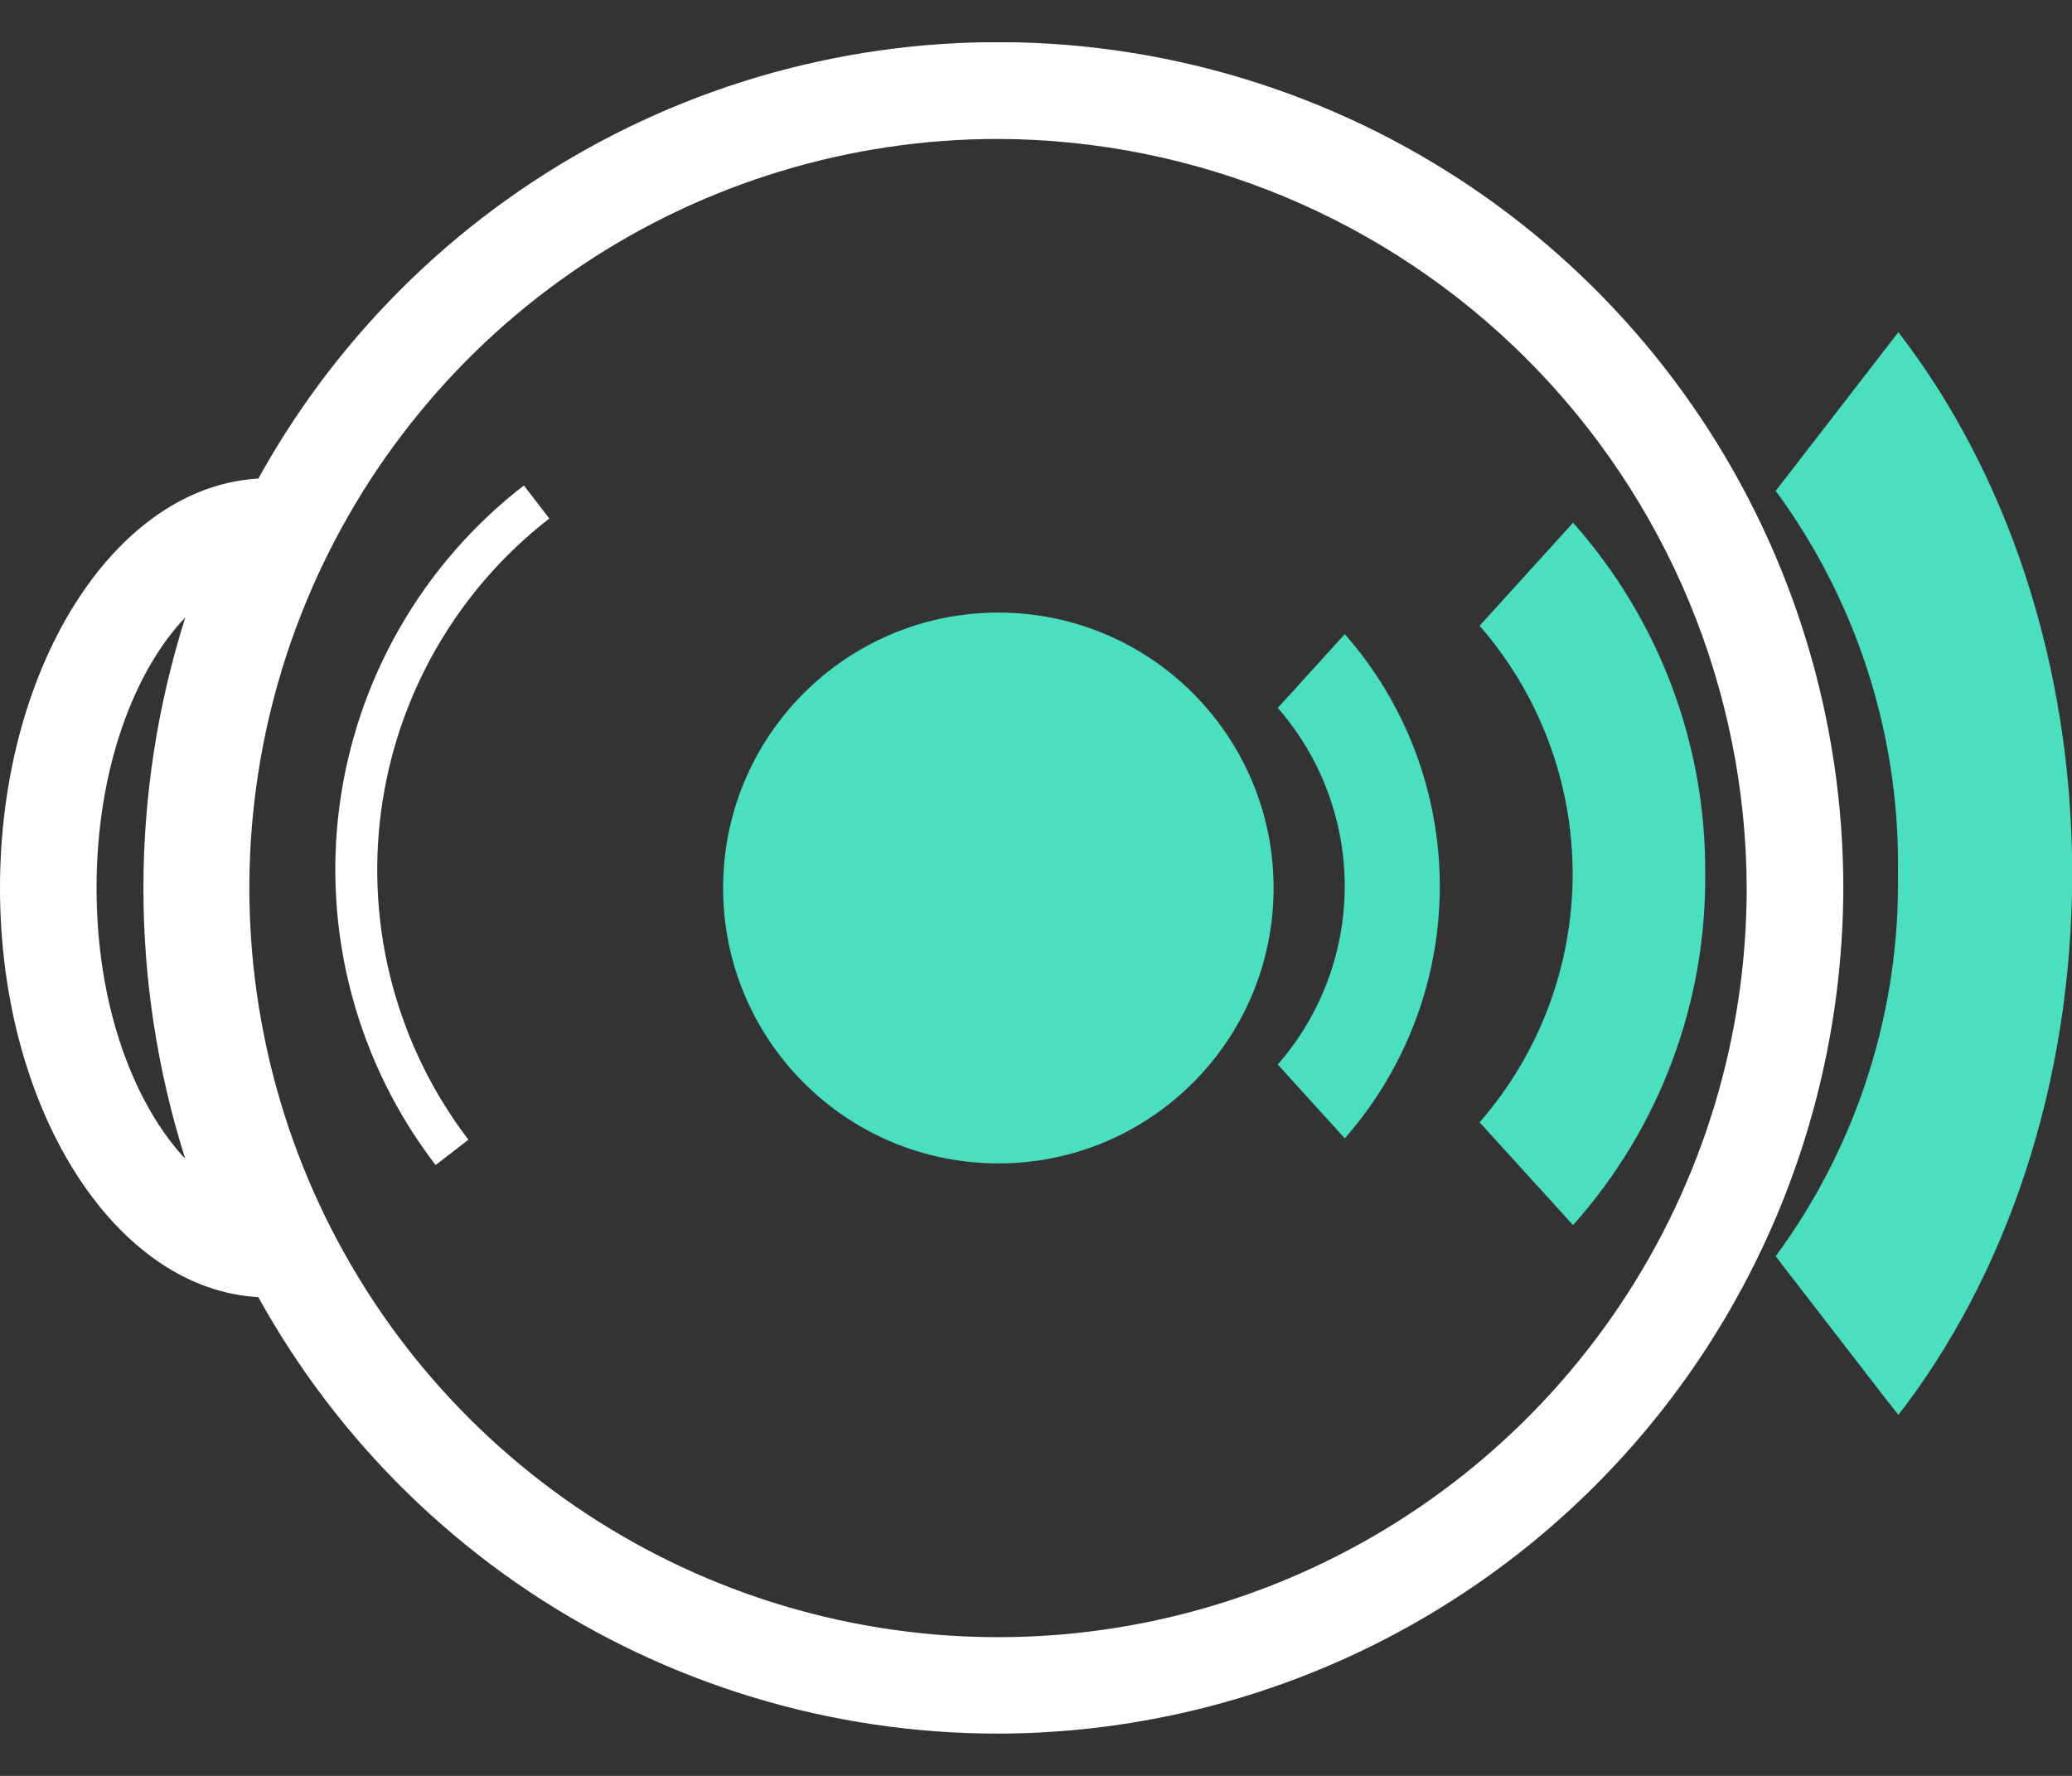 <svg width="35" height="30" viewBox="0 0 35 30" fill="none" xmlns="http://www.w3.org/2000/svg">
<rect x="0" y="0" width="35" height="30" fill="#333333" stroke="none"/>
<g clip-path="url(#clip0_983_4102)">
<path d="M16.862 29.286C14.038 29.287 11.277 28.449 8.928 26.88C6.58 25.31 4.749 23.079 3.668 20.468C2.587 17.857 2.304 14.984 2.855 12.212C3.406 9.44 4.766 6.894 6.763 4.896C8.76 2.898 11.304 1.537 14.074 0.986C16.844 0.435 19.715 0.718 22.324 1.8C24.933 2.881 27.163 4.713 28.732 7.063C30.3 9.413 31.137 12.176 31.137 15.002C31.129 18.788 29.623 22.417 26.947 25.094C24.272 27.771 20.646 29.278 16.862 29.286ZM16.862 2.347C14.361 2.347 11.915 3.088 9.835 4.478C7.755 5.868 6.134 7.845 5.176 10.157C4.218 12.469 3.967 15.014 4.455 17.469C4.942 19.924 6.147 22.179 7.915 23.949C9.684 25.719 11.937 26.925 14.39 27.413C16.844 27.902 19.387 27.652 21.698 26.694C24.009 25.736 25.984 24.114 27.374 22.033C28.764 19.952 29.505 17.505 29.505 15.002C29.495 11.649 28.16 8.437 25.791 6.066C23.422 3.695 20.212 2.358 16.862 2.347Z" fill="white"/>
<path d="M3.129 10.434C2.187 13.409 2.187 16.602 3.129 19.576C2.284 18.672 1.631 17.039 1.631 15.002C1.631 12.964 2.284 11.316 3.129 10.431M4.529 8.08C2.026 8.083 0 11.182 0 15.002C0 18.822 2.026 21.917 4.529 21.917C4.968 21.915 5.401 21.82 5.801 21.639C4.657 19.614 4.056 17.327 4.056 15C4.056 12.673 4.657 10.386 5.801 8.361C5.401 8.18 4.968 8.085 4.529 8.083V8.08Z" fill="white"/>
<path d="M21.512 15.117C21.576 12.549 19.547 10.414 16.98 10.35C14.413 10.286 12.28 12.316 12.216 14.885C12.152 17.454 14.181 19.588 16.748 19.652C19.315 19.716 21.448 17.686 21.512 15.117Z" fill="#4ADFBF"/>
<path d="M22.716 10.712L21.584 11.959C22.313 12.793 22.715 13.863 22.715 14.971C22.715 16.079 22.313 17.149 21.584 17.983L22.716 19.23C23.751 18.053 24.321 16.539 24.321 14.971C24.321 13.403 23.751 11.889 22.716 10.712ZM22.716 10.712L21.584 11.959C22.313 12.793 22.715 13.863 22.715 14.971C22.715 16.079 22.313 17.149 21.584 17.983L22.716 19.23C23.751 18.053 24.321 16.539 24.321 14.971C24.321 13.403 23.751 11.889 22.716 10.712ZM22.716 10.712L21.584 11.959C22.313 12.793 22.715 13.863 22.715 14.971C22.715 16.079 22.313 17.149 21.584 17.983L22.716 19.23C23.751 18.053 24.321 16.539 24.321 14.971C24.321 13.403 23.751 11.889 22.716 10.712ZM22.716 10.712L21.584 11.959C22.313 12.793 22.715 13.863 22.715 14.971C22.715 16.079 22.313 17.149 21.584 17.983L22.716 19.23C23.751 18.053 24.321 16.539 24.321 14.971C24.321 13.403 23.751 11.889 22.716 10.712ZM22.716 10.712L21.584 11.959C22.313 12.793 22.715 13.863 22.715 14.971C22.715 16.079 22.313 17.149 21.584 17.983L22.716 19.23C23.751 18.053 24.321 16.539 24.321 14.971C24.321 13.403 23.751 11.889 22.716 10.712ZM22.716 10.712L21.584 11.959C22.313 12.793 22.715 13.863 22.715 14.971C22.715 16.079 22.313 17.149 21.584 17.983L22.716 19.23C23.751 18.053 24.321 16.539 24.321 14.971C24.321 13.403 23.751 11.889 22.716 10.712ZM22.716 10.712L21.584 11.959C22.313 12.793 22.715 13.863 22.715 14.971C22.715 16.079 22.313 17.149 21.584 17.983L22.716 19.23C23.751 18.053 24.321 16.539 24.321 14.971C24.321 13.403 23.751 11.889 22.716 10.712ZM22.716 10.712L21.584 11.959C22.313 12.793 22.715 13.863 22.715 14.971C22.715 16.079 22.313 17.149 21.584 17.983L22.716 19.23C23.751 18.053 24.321 16.539 24.321 14.971C24.321 13.403 23.751 11.889 22.716 10.712ZM22.716 10.712L21.584 11.959C22.313 12.793 22.715 13.863 22.715 14.971C22.715 16.079 22.313 17.149 21.584 17.983L22.716 19.23C23.751 18.053 24.321 16.539 24.321 14.971C24.321 13.403 23.751 11.889 22.716 10.712ZM22.716 10.712L21.584 11.959C22.313 12.793 22.715 13.863 22.715 14.971C22.715 16.079 22.313 17.149 21.584 17.983L22.716 19.23C23.751 18.053 24.321 16.539 24.321 14.971C24.321 13.403 23.751 11.889 22.716 10.712ZM22.716 10.712L21.584 11.959C22.313 12.793 22.715 13.863 22.715 14.971C22.715 16.079 22.313 17.149 21.584 17.983L22.716 19.23C23.751 18.053 24.321 16.539 24.321 14.971C24.321 13.403 23.751 11.889 22.716 10.712ZM22.716 10.712L21.584 11.959C22.313 12.793 22.715 13.863 22.715 14.971C22.715 16.079 22.313 17.149 21.584 17.983L22.716 19.23C23.751 18.053 24.321 16.539 24.321 14.971C24.321 13.403 23.751 11.889 22.716 10.712ZM22.716 10.712L21.584 11.959C22.313 12.793 22.715 13.863 22.715 14.971C22.715 16.079 22.313 17.149 21.584 17.983L22.716 19.23C23.751 18.053 24.321 16.539 24.321 14.971C24.321 13.403 23.751 11.889 22.716 10.712ZM22.716 10.712L21.584 11.959C22.313 12.793 22.715 13.863 22.715 14.971C22.715 16.079 22.313 17.149 21.584 17.983L22.716 19.23C23.751 18.053 24.321 16.539 24.321 14.971C24.321 13.403 23.751 11.889 22.716 10.712ZM22.716 10.712L21.584 11.959C22.313 12.793 22.715 13.863 22.715 14.971C22.715 16.079 22.313 17.149 21.584 17.983L22.716 19.23C23.751 18.053 24.321 16.539 24.321 14.971C24.321 13.403 23.751 11.889 22.716 10.712ZM22.716 10.712L21.584 11.959C22.313 12.793 22.715 13.863 22.715 14.971C22.715 16.079 22.313 17.149 21.584 17.983L22.716 19.23C23.751 18.053 24.321 16.539 24.321 14.971C24.321 13.403 23.751 11.889 22.716 10.712ZM22.716 10.712L21.584 11.959C22.313 12.793 22.715 13.863 22.715 14.971C22.715 16.079 22.313 17.149 21.584 17.983L22.716 19.23C23.751 18.053 24.321 16.539 24.321 14.971C24.321 13.403 23.751 11.889 22.716 10.712ZM22.716 10.712L21.584 11.959C22.313 12.793 22.715 13.863 22.715 14.971C22.715 16.079 22.313 17.149 21.584 17.983L22.716 19.23C23.751 18.053 24.321 16.539 24.321 14.971C24.321 13.403 23.751 11.889 22.716 10.712ZM22.716 10.712L21.584 11.959C22.313 12.793 22.715 13.863 22.715 14.971C22.715 16.079 22.313 17.149 21.584 17.983L22.716 19.23C23.751 18.053 24.321 16.539 24.321 14.971C24.321 13.403 23.751 11.889 22.716 10.712ZM22.716 10.712L21.584 11.959C22.313 12.793 22.715 13.863 22.715 14.971C22.715 16.079 22.313 17.149 21.584 17.983L22.716 19.23C23.751 18.053 24.321 16.539 24.321 14.971C24.321 13.403 23.751 11.889 22.716 10.712ZM22.716 10.712L21.584 11.959C22.313 12.793 22.715 13.863 22.715 14.971C22.715 16.079 22.313 17.149 21.584 17.983L22.716 19.23C23.751 18.053 24.321 16.539 24.321 14.971C24.321 13.403 23.751 11.889 22.716 10.712ZM22.716 10.712L21.584 11.959C22.313 12.793 22.715 13.863 22.715 14.971C22.715 16.079 22.313 17.149 21.584 17.983L22.716 19.23C23.751 18.053 24.321 16.539 24.321 14.971C24.321 13.403 23.751 11.889 22.716 10.712ZM22.716 10.712L21.584 11.959C22.313 12.793 22.715 13.863 22.715 14.971C22.715 16.079 22.313 17.149 21.584 17.983L22.716 19.23C23.751 18.053 24.321 16.539 24.321 14.971C24.321 13.403 23.751 11.889 22.716 10.712Z" fill="#4ADFBF"/>
<path d="M26.572 8.831L24.993 10.571C26.007 11.733 26.565 13.223 26.565 14.765C26.565 16.307 26.007 17.797 24.993 18.959L26.572 20.696C28.03 19.063 28.826 16.944 28.804 14.754C28.818 12.571 28.023 10.461 26.572 8.831ZM26.572 8.831L24.993 10.571C26.007 11.733 26.565 13.223 26.565 14.765C26.565 16.307 26.007 17.797 24.993 18.959L26.572 20.696C28.03 19.063 28.826 16.944 28.804 14.754C28.818 12.571 28.023 10.461 26.572 8.831ZM26.572 8.831L24.993 10.571C26.007 11.733 26.565 13.223 26.565 14.765C26.565 16.307 26.007 17.797 24.993 18.959L26.572 20.696C28.03 19.063 28.826 16.944 28.804 14.754C28.818 12.571 28.023 10.461 26.572 8.831ZM26.572 8.831L24.993 10.571C26.007 11.733 26.565 13.223 26.565 14.765C26.565 16.307 26.007 17.797 24.993 18.959L26.572 20.696C28.03 19.063 28.826 16.944 28.804 14.754C28.818 12.571 28.023 10.461 26.572 8.831ZM26.572 8.831L24.993 10.571C26.007 11.733 26.565 13.223 26.565 14.765C26.565 16.307 26.007 17.797 24.993 18.959L26.572 20.696C28.03 19.063 28.826 16.944 28.804 14.754C28.818 12.571 28.023 10.461 26.572 8.831ZM26.572 8.831L24.993 10.571C26.007 11.733 26.565 13.223 26.565 14.765C26.565 16.307 26.007 17.797 24.993 18.959L26.572 20.696C28.03 19.063 28.826 16.944 28.804 14.754C28.818 12.571 28.023 10.461 26.572 8.831ZM26.572 8.831L24.993 10.571C26.007 11.733 26.565 13.223 26.565 14.765C26.565 16.307 26.007 17.797 24.993 18.959L26.572 20.696C28.03 19.063 28.826 16.944 28.804 14.754C28.818 12.571 28.023 10.461 26.572 8.831ZM26.572 8.831L24.993 10.571C26.007 11.733 26.565 13.223 26.565 14.765C26.565 16.307 26.007 17.797 24.993 18.959L26.572 20.696C28.03 19.063 28.826 16.944 28.804 14.754C28.818 12.571 28.023 10.461 26.572 8.831ZM26.572 8.831L24.993 10.571C26.007 11.733 26.565 13.223 26.565 14.765C26.565 16.307 26.007 17.797 24.993 18.959L26.572 20.696C28.03 19.063 28.826 16.944 28.804 14.754C28.818 12.571 28.023 10.461 26.572 8.831ZM26.572 8.831L24.993 10.571C26.007 11.733 26.565 13.223 26.565 14.765C26.565 16.307 26.007 17.797 24.993 18.959L26.572 20.696C28.03 19.063 28.826 16.944 28.804 14.754C28.818 12.571 28.023 10.461 26.572 8.831ZM26.572 8.831L24.993 10.571C26.007 11.733 26.565 13.223 26.565 14.765C26.565 16.307 26.007 17.797 24.993 18.959L26.572 20.696C28.03 19.063 28.826 16.944 28.804 14.754C28.818 12.571 28.023 10.461 26.572 8.831ZM26.572 8.831L24.993 10.571C26.007 11.733 26.565 13.223 26.565 14.765C26.565 16.307 26.007 17.797 24.993 18.959L26.572 20.696C28.03 19.063 28.826 16.944 28.804 14.754C28.818 12.571 28.023 10.461 26.572 8.831ZM26.572 8.831L24.993 10.571C26.007 11.733 26.565 13.223 26.565 14.765C26.565 16.307 26.007 17.797 24.993 18.959L26.572 20.696C28.03 19.063 28.826 16.944 28.804 14.754C28.818 12.571 28.023 10.461 26.572 8.831ZM26.572 8.831L24.993 10.571C26.007 11.733 26.565 13.223 26.565 14.765C26.565 16.307 26.007 17.797 24.993 18.959L26.572 20.696C28.03 19.063 28.826 16.944 28.804 14.754C28.818 12.571 28.023 10.461 26.572 8.831ZM26.572 8.831L24.993 10.571C26.007 11.733 26.565 13.223 26.565 14.765C26.565 16.307 26.007 17.797 24.993 18.959L26.572 20.696C28.03 19.063 28.826 16.944 28.804 14.754C28.818 12.571 28.023 10.461 26.572 8.831ZM26.572 8.831L24.993 10.571C26.007 11.733 26.565 13.223 26.565 14.765C26.565 16.307 26.007 17.797 24.993 18.959L26.572 20.696C28.03 19.063 28.826 16.944 28.804 14.754C28.818 12.571 28.023 10.461 26.572 8.831ZM26.572 8.831L24.993 10.571C26.007 11.733 26.565 13.223 26.565 14.765C26.565 16.307 26.007 17.797 24.993 18.959L26.572 20.696C28.03 19.063 28.826 16.944 28.804 14.754C28.818 12.571 28.023 10.461 26.572 8.831ZM26.572 8.831L24.993 10.571C26.007 11.733 26.565 13.223 26.565 14.765C26.565 16.307 26.007 17.797 24.993 18.959L26.572 20.696C28.03 19.063 28.826 16.944 28.804 14.754C28.818 12.571 28.023 10.461 26.572 8.831ZM26.572 8.831L24.993 10.571C26.007 11.733 26.565 13.223 26.565 14.765C26.565 16.307 26.007 17.797 24.993 18.959L26.572 20.696C28.03 19.063 28.826 16.944 28.804 14.754C28.818 12.571 28.023 10.461 26.572 8.831ZM26.572 8.831L24.993 10.571C26.007 11.733 26.565 13.223 26.565 14.765C26.565 16.307 26.007 17.797 24.993 18.959L26.572 20.696C28.03 19.063 28.826 16.944 28.804 14.754C28.818 12.571 28.023 10.461 26.572 8.831ZM26.572 8.831L24.993 10.571C26.007 11.733 26.565 13.223 26.565 14.765C26.565 16.307 26.007 17.797 24.993 18.959L26.572 20.696C28.03 19.063 28.826 16.944 28.804 14.754C28.818 12.571 28.023 10.461 26.572 8.831ZM26.572 8.831L24.993 10.571C26.007 11.733 26.565 13.223 26.565 14.765C26.565 16.307 26.007 17.797 24.993 18.959L26.572 20.696C28.03 19.063 28.826 16.944 28.804 14.754C28.818 12.571 28.023 10.461 26.572 8.831ZM26.572 8.831L24.993 10.571C26.007 11.733 26.565 13.223 26.565 14.765C26.565 16.307 26.007 17.797 24.993 18.959L26.572 20.696C28.03 19.063 28.826 16.944 28.804 14.754C28.818 12.571 28.023 10.461 26.572 8.831Z" fill="#4ADFBF"/>
<path d="M32.067 5.612L29.995 8.292C31.37 10.163 32.095 12.432 32.06 14.754C32.098 17.078 31.372 19.35 29.995 21.221L32.067 23.902C33.881 21.564 35.003 18.326 35.003 14.76C35.003 11.195 33.881 7.959 32.067 5.612ZM32.067 5.612L29.995 8.292C31.37 10.163 32.095 12.432 32.06 14.754C32.098 17.078 31.372 19.35 29.995 21.221L32.067 23.902C33.881 21.564 35.003 18.326 35.003 14.76C35.003 11.195 33.881 7.959 32.067 5.612ZM32.067 5.612L29.995 8.292C31.37 10.163 32.095 12.432 32.06 14.754C32.098 17.078 31.372 19.35 29.995 21.221L32.067 23.902C33.881 21.564 35.003 18.326 35.003 14.76C35.003 11.195 33.881 7.959 32.067 5.612ZM32.067 5.612L29.995 8.292C31.37 10.163 32.095 12.432 32.06 14.754C32.098 17.078 31.372 19.35 29.995 21.221L32.067 23.902C33.881 21.564 35.003 18.326 35.003 14.76C35.003 11.195 33.881 7.959 32.067 5.612ZM32.067 5.612L29.995 8.292C31.37 10.163 32.095 12.432 32.06 14.754C32.098 17.078 31.372 19.35 29.995 21.221L32.067 23.902C33.881 21.564 35.003 18.326 35.003 14.76C35.003 11.195 33.881 7.959 32.067 5.612ZM32.067 5.612L29.995 8.292C31.37 10.163 32.095 12.432 32.06 14.754C32.098 17.078 31.372 19.35 29.995 21.221L32.067 23.902C33.881 21.564 35.003 18.326 35.003 14.76C35.003 11.195 33.881 7.959 32.067 5.612ZM32.067 5.612L29.995 8.292C31.37 10.163 32.095 12.432 32.06 14.754C32.098 17.078 31.372 19.35 29.995 21.221L32.067 23.902C33.881 21.564 35.003 18.326 35.003 14.76C35.003 11.195 33.881 7.959 32.067 5.612ZM32.067 5.612L29.995 8.292C31.37 10.163 32.095 12.432 32.06 14.754C32.098 17.078 31.372 19.35 29.995 21.221L32.067 23.902C33.881 21.564 35.003 18.326 35.003 14.76C35.003 11.195 33.881 7.959 32.067 5.612ZM32.067 5.612L29.995 8.292C31.37 10.163 32.095 12.432 32.06 14.754C32.098 17.078 31.372 19.35 29.995 21.221L32.067 23.902C33.881 21.564 35.003 18.326 35.003 14.76C35.003 11.195 33.881 7.959 32.067 5.612ZM32.067 5.612L29.995 8.292C31.37 10.163 32.095 12.432 32.06 14.754C32.098 17.078 31.372 19.35 29.995 21.221L32.067 23.902C33.881 21.564 35.003 18.326 35.003 14.76C35.003 11.195 33.881 7.959 32.067 5.612ZM32.067 5.612L29.995 8.292C31.37 10.163 32.095 12.432 32.06 14.754C32.098 17.078 31.372 19.35 29.995 21.221L32.067 23.902C33.881 21.564 35.003 18.326 35.003 14.76C35.003 11.195 33.881 7.959 32.067 5.612ZM32.067 5.612L29.995 8.292C31.37 10.163 32.095 12.432 32.06 14.754C32.098 17.078 31.372 19.35 29.995 21.221L32.067 23.902C33.881 21.564 35.003 18.326 35.003 14.76C35.003 11.195 33.881 7.959 32.067 5.612ZM32.067 5.612L29.995 8.292C31.37 10.163 32.095 12.432 32.06 14.754C32.098 17.078 31.372 19.35 29.995 21.221L32.067 23.902C33.881 21.564 35.003 18.326 35.003 14.76C35.003 11.195 33.881 7.959 32.067 5.612ZM32.067 5.612L29.995 8.292C31.37 10.163 32.095 12.432 32.06 14.754C32.098 17.078 31.372 19.35 29.995 21.221L32.067 23.902C33.881 21.564 35.003 18.326 35.003 14.76C35.003 11.195 33.881 7.959 32.067 5.612ZM32.067 5.612L29.995 8.292C31.37 10.163 32.095 12.432 32.06 14.754C32.098 17.078 31.372 19.35 29.995 21.221L32.067 23.902C33.881 21.564 35.003 18.326 35.003 14.76C35.003 11.195 33.881 7.959 32.067 5.612ZM32.067 5.612L29.995 8.292C31.37 10.163 32.095 12.432 32.06 14.754C32.098 17.078 31.372 19.35 29.995 21.221L32.067 23.902C33.881 21.564 35.003 18.326 35.003 14.76C35.003 11.195 33.881 7.959 32.067 5.612ZM32.067 5.612L29.995 8.292C31.37 10.163 32.095 12.432 32.06 14.754C32.098 17.078 31.372 19.35 29.995 21.221L32.067 23.902C33.881 21.564 35.003 18.326 35.003 14.76C35.003 11.195 33.881 7.959 32.067 5.612ZM32.067 5.612L29.995 8.292C31.37 10.163 32.095 12.432 32.06 14.754C32.098 17.078 31.372 19.35 29.995 21.221L32.067 23.902C33.881 21.564 35.003 18.326 35.003 14.76C35.003 11.195 33.881 7.959 32.067 5.612ZM32.067 5.612L29.995 8.292C31.37 10.163 32.095 12.432 32.06 14.754C32.098 17.078 31.372 19.35 29.995 21.221L32.067 23.902C33.881 21.564 35.003 18.326 35.003 14.76C35.003 11.195 33.881 7.959 32.067 5.612ZM32.067 5.612L29.995 8.292C31.37 10.163 32.095 12.432 32.06 14.754C32.098 17.078 31.372 19.35 29.995 21.221L32.067 23.902C33.881 21.564 35.003 18.326 35.003 14.76C35.003 11.195 33.881 7.959 32.067 5.612ZM32.067 5.612L29.995 8.292C31.37 10.163 32.095 12.432 32.06 14.754C32.098 17.078 31.372 19.35 29.995 21.221L32.067 23.902C33.881 21.564 35.003 18.326 35.003 14.76C35.003 11.195 33.881 7.959 32.067 5.612ZM32.067 5.612L29.995 8.292C31.37 10.163 32.095 12.432 32.06 14.754C32.098 17.078 31.372 19.35 29.995 21.221L32.067 23.902C33.881 21.564 35.003 18.326 35.003 14.76C35.003 11.195 33.881 7.959 32.067 5.612ZM31.904 5.824L30.09 8.172C30.064 8.206 30.049 8.249 30.049 8.292C30.049 8.336 30.064 8.378 30.09 8.413C31.404 10.263 32.094 12.484 32.06 14.754C32.096 17.025 31.404 19.248 30.086 21.097C30.06 21.133 30.046 21.176 30.046 21.22C30.046 21.264 30.06 21.307 30.086 21.342L31.9 23.69C31.919 23.715 31.944 23.735 31.973 23.749C32.001 23.763 32.032 23.77 32.063 23.77C32.095 23.77 32.126 23.763 32.154 23.749C32.183 23.735 32.207 23.715 32.227 23.69C33.943 21.372 34.997 18.221 34.997 14.757C34.997 11.293 33.933 8.152 32.23 5.827C32.211 5.802 32.186 5.782 32.158 5.768C32.129 5.754 32.098 5.747 32.067 5.747C32.035 5.747 32.004 5.754 31.976 5.768C31.948 5.782 31.923 5.802 31.904 5.827V5.824Z" fill="#4ADFBF"/>
<path d="M7.358 19.681C6.037 17.959 5.453 15.784 5.732 13.633C6.012 11.481 7.133 9.528 8.849 8.201L9.279 8.759C7.713 9.974 6.691 11.758 6.435 13.724C6.179 15.69 6.71 17.677 7.912 19.253L7.358 19.681Z" fill="white"/>
</g>
<defs>
<clipPath id="clip0_983_4102">
<rect width="35" height="28.571" fill="white" transform="translate(0 0.714)"/>
</clipPath>
</defs>
</svg>
